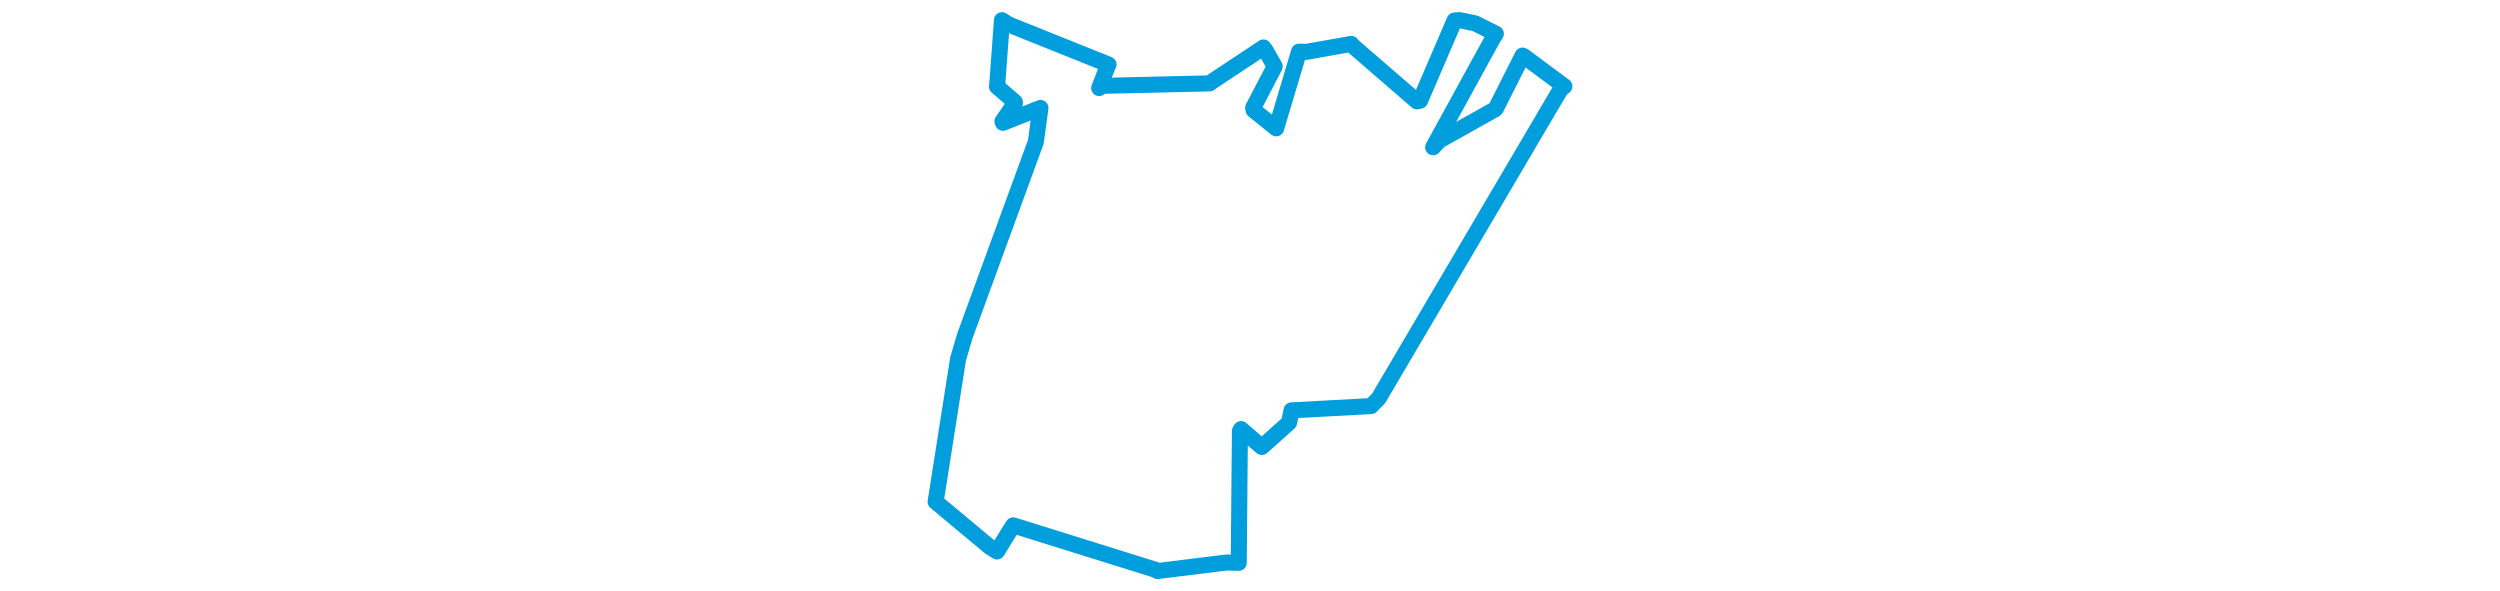 <svg viewBox="0 0 267.617 236.581" width="1000" xmlns="http://www.w3.org/2000/svg"><polygon points="8.053,200.703 29.709,218.767 32.618,220.587 36.671,213.987 39.091,210.142 96.224,227.985 96.774,228.416 124.38,225.006 129.304,225.129 129.778,172.404 130.255,171.638 137.483,177.895 138.549,178.784 149.436,169.043 150.42,164.144 182.22,162.432 185.27,159.337 258.047,35.726 259.564,34.531 243.264,22.421 242.837,22.226 232.198,43.328 231.861,43.709 209.554,56.221 207.066,58.902 230.94,15.385 232.147,13.489 224.25,9.526 223.831,9.345 217.711,8.053 215.634,8.184 201.825,40.3 200.608,40.551 174.902,18.332 174.272,17.555 156.343,20.751 153.439,20.644 144.354,51.045 144.285,51.328 135.235,44.037 135.068,43.117 143.524,26.929 143.68,26.519 140.041,20.15 139.175,18.994 119.024,32.357 117.605,33.352 74.854,34.336 73.494,35.228 76.854,26.485 77.225,25.812 37.191,9.752 34.594,8.079 32.657,34.446 32.569,34.583 39.748,40.796 39.777,41.271 34.776,48.568 35.012,49.113 49.979,43.182 48.163,56.673 19.722,134.442 17.034,143.605 8.053,200.703" stroke="#009edd" stroke-width="6.411px" fill="none" stroke-linejoin="round" vector-effect="non-scaling-stroke"></polygon></svg>